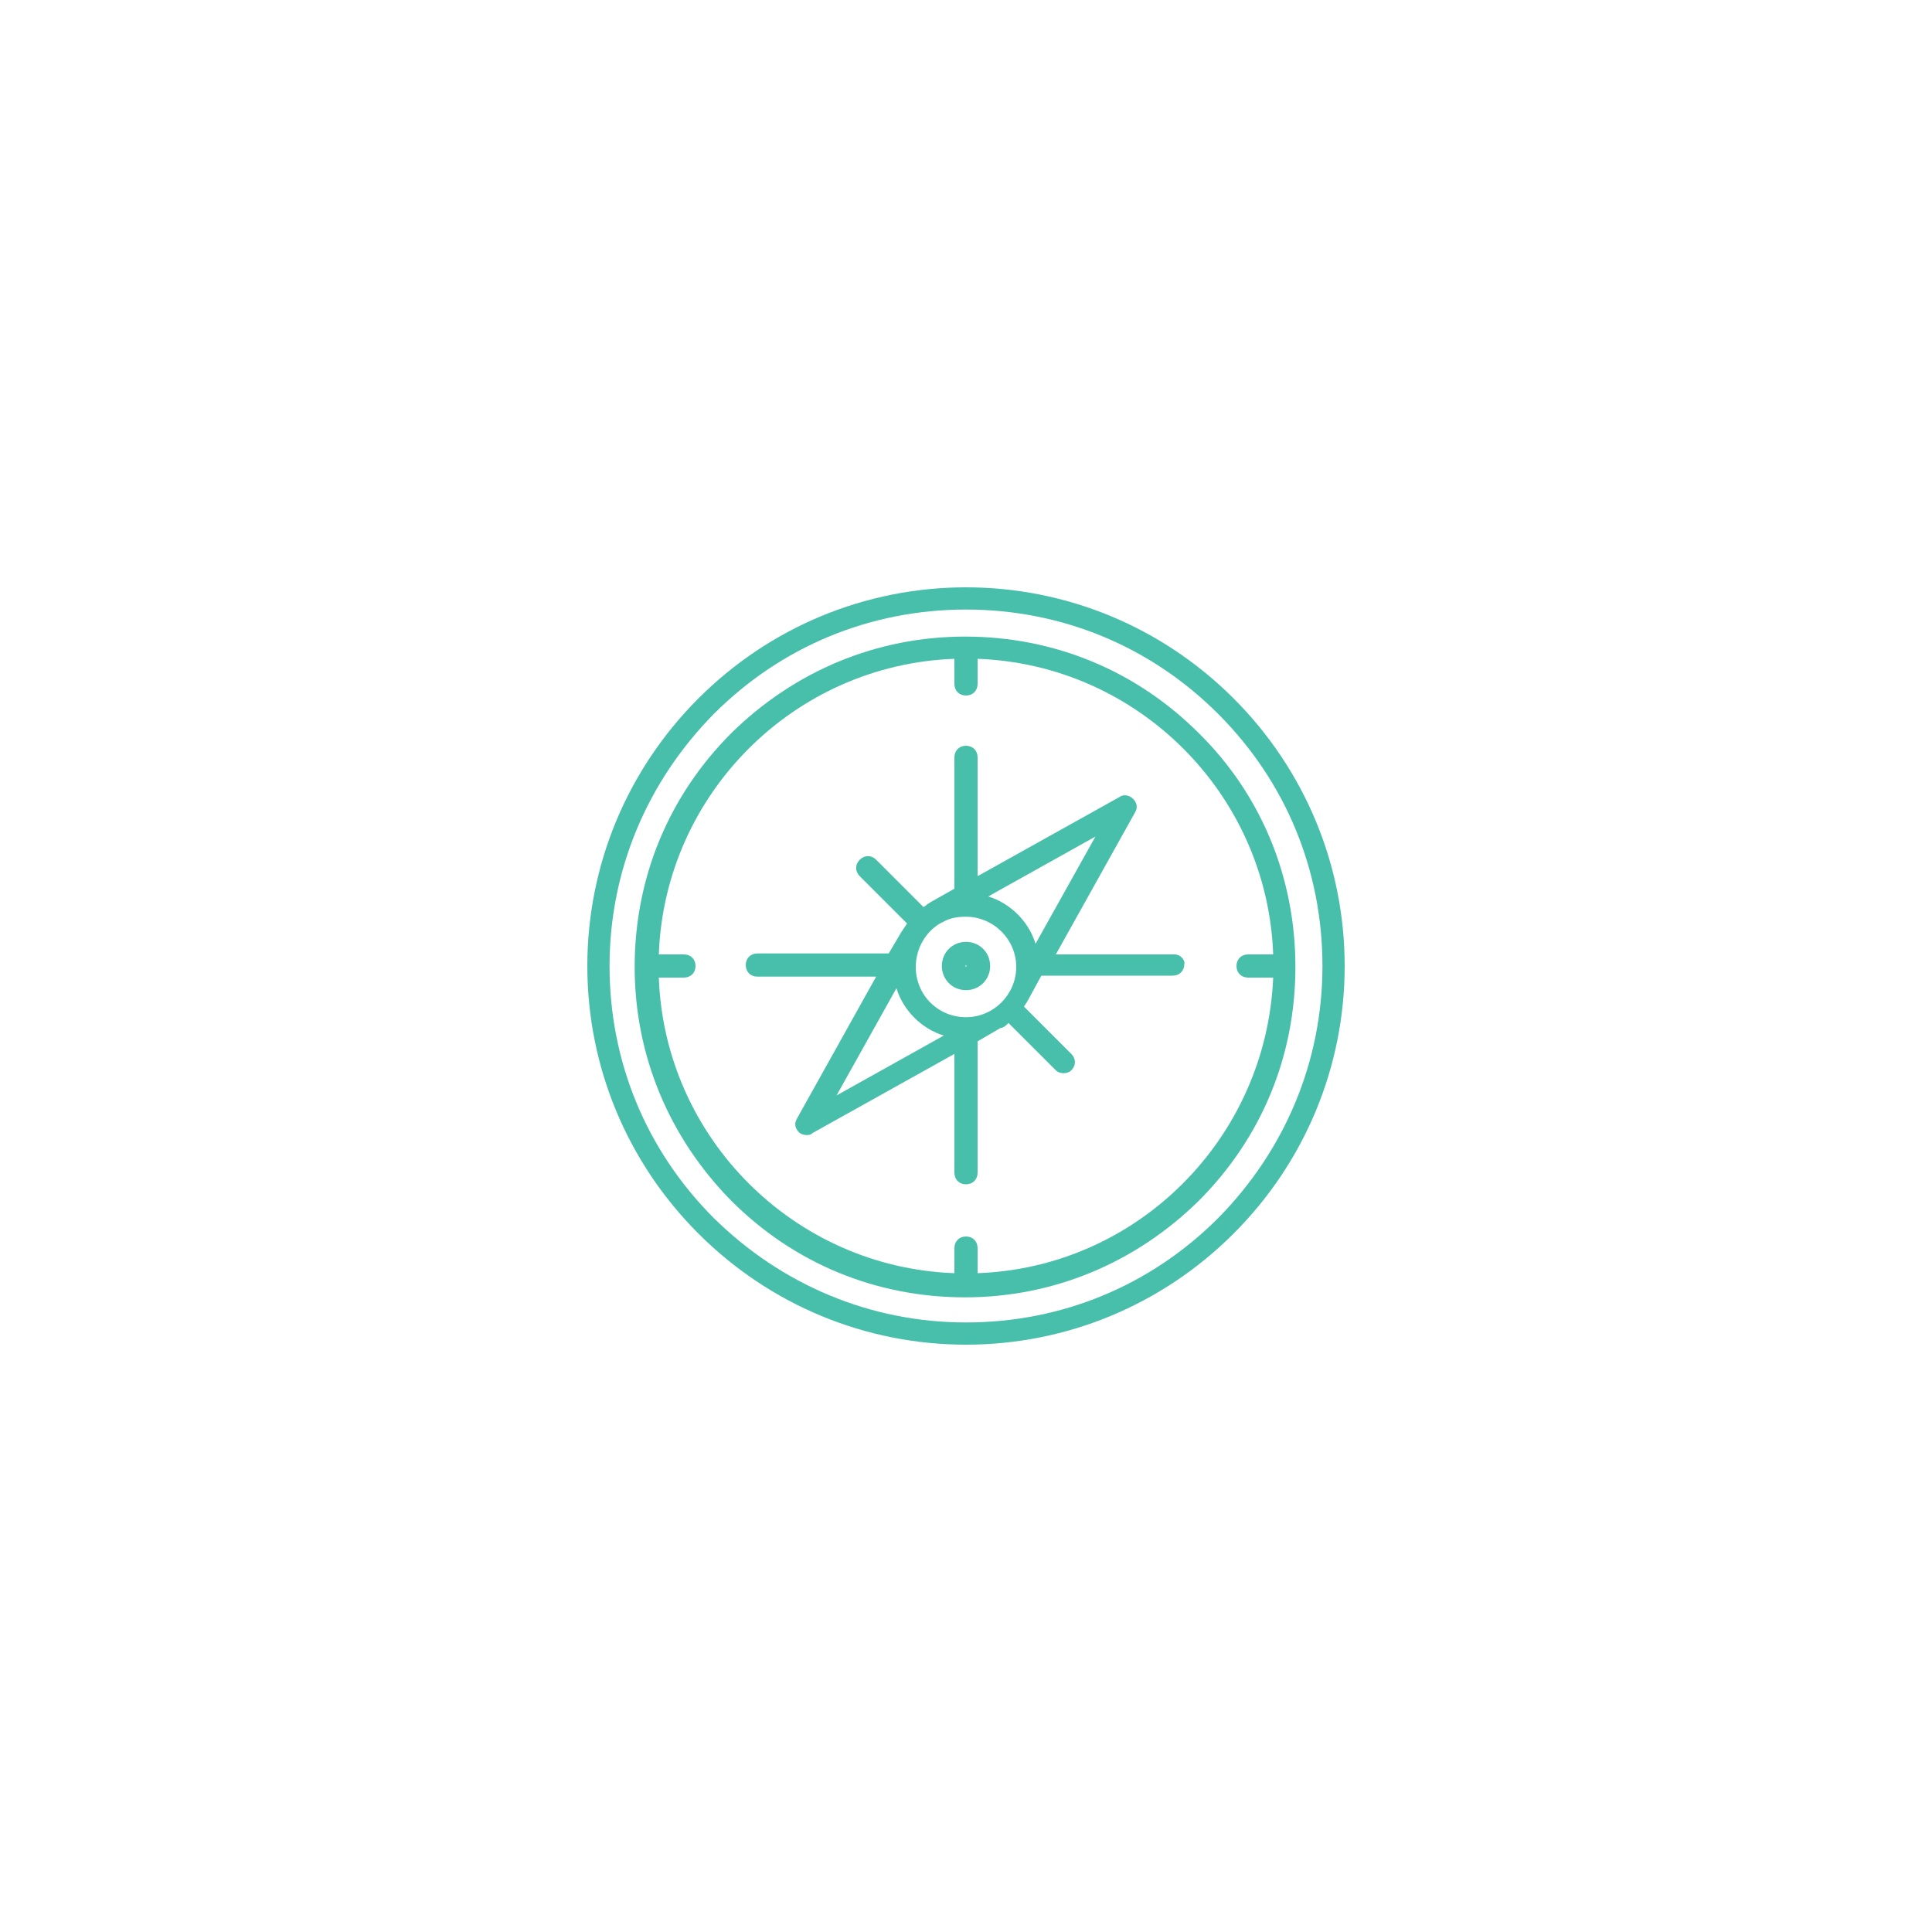 <?xml version="1.0" encoding="utf-8"?>
<!-- Generator: Adobe Illustrator 19.0.0, SVG Export Plug-In . SVG Version: 6.00 Build 0)  -->
<svg version="1.1" id="Layer_1" xmlns="http://www.w3.org/2000/svg" xmlns:xlink="http://www.w3.org/1999/xlink" x="0px" y="0px"
	 viewBox="-379 351 200 200" style="enable-background:new -379 351 200 200;" xml:space="preserve">
<style type="text/css">
	.st0{fill:#47BFAB;}
</style>
<g id="XMLID_431_">
	<path id="XMLID_785_" class="st0" d="M-251.3,423.3c-7.4-7.4-17.3-11.5-27.7-11.5s-20.3,4.1-27.7,11.5
		c-7.4,7.4-11.5,17.3-11.5,27.7c0,10.4,4.1,20.3,11.5,27.7c7.4,7.4,17.3,11.5,27.7,11.5s20.3-4.1,27.7-11.5
		c7.4-7.4,11.5-17.3,11.5-27.7S-243.9,430.7-251.3,423.3L-251.3,423.3z M-252.9,477.1c-7,7-16.2,10.8-26.1,10.8
		c-9.9,0-19.1-3.9-26.1-10.8c-7-7-10.8-16.2-10.8-26.1s3.9-19.1,10.8-26.1c7-7,16.2-10.8,26.1-10.8c9.9,0,19.1,3.8,26.1,10.8
		c7,7,10.8,16.2,10.8,26.1S-246,470.1-252.9,477.1L-252.9,477.1z"/>
	<path id="XMLID_780_" class="st0" d="M-254.9,426.9c-6.5-6.5-15-10-24.2-10s-17.7,3.6-24.2,10c-6.5,6.5-10,15-10,24.2
		c0,9.2,3.6,17.7,10,24.2c6.5,6.5,15,10,24.2,10s17.7-3.6,24.2-10c6.5-6.5,10-15,10-24.2C-244.9,441.9-248.4,433.3-254.9,426.9
		L-254.9,426.9z M-277.8,482.8v-2.6c0-0.7-0.5-1.2-1.2-1.2s-1.2,0.5-1.2,1.2v2.6c-16.6-0.6-30-14-30.6-30.6h2.6
		c0.7,0,1.2-0.5,1.2-1.2c0-0.7-0.5-1.2-1.2-1.2h-2.6c0.6-16.6,14-30,30.6-30.6v2.6c0,0.7,0.5,1.2,1.2,1.2s1.2-0.5,1.2-1.2v-2.6
		c16.6,0.6,30,14,30.6,30.6h-2.6c-0.7,0-1.2,0.5-1.2,1.2c0,0.7,0.5,1.2,1.2,1.2h2.6C-247.9,468.8-261.2,482.2-277.8,482.8
		L-277.8,482.8z"/>
	<path id="XMLID_774_" class="st0" d="M-257.4,449.8h-12.3l8.2-14.7c0.3-0.5,0.2-1-0.2-1.4c-0.4-0.4-1-0.5-1.4-0.2l-14.7,8.2v-12.3
		c0-0.7-0.5-1.2-1.2-1.2c-0.7,0-1.2,0.5-1.2,1.2V443l-2.3,1.3c-0.2,0.1-0.3,0.2-0.5,0.3l0,0l-0.1,0.1c-0.1,0.1-0.2,0.1-0.3,0.2
		l-4.9-4.9c-0.5-0.5-1.2-0.5-1.7,0s-0.5,1.2,0,1.7l4.9,4.9c-0.2,0.3-0.4,0.6-0.6,0.9l0,0l-1.3,2.2h-13.6c-0.7,0-1.2,0.5-1.2,1.2
		c0,0.7,0.5,1.2,1.2,1.2h12.3l-8.2,14.7c-0.3,0.5-0.2,1,0.2,1.4c0.2,0.2,0.5,0.3,0.8,0.3c0.2,0,0.4,0,0.6-0.2l14.7-8.2v12.3
		c0,0.7,0.5,1.2,1.2,1.2c0.7,0,1.2-0.5,1.2-1.2v-13.6l2.4-1.4c0,0,0,0,0.1,0c0.3-0.1,0.5-0.3,0.7-0.5l4.9,4.9
		c0.2,0.2,0.5,0.3,0.8,0.3c0.3,0,0.6-0.1,0.8-0.3c0.5-0.5,0.5-1.2,0-1.7l-4.9-4.9c0.2-0.3,0.4-0.6,0.6-1l0,0l1.2-2.2h13.6
		c0.7,0,1.2-0.5,1.2-1.2C-256.3,450.4-256.8,449.8-257.4,449.8L-257.4,449.8z M-281.7,446.6l0.4-0.2c0.7-0.4,1.5-0.5,2.3-0.5
		c2.8,0,5.2,2.3,5.2,5.2c0,2.8-2.3,5.2-5.2,5.2s-5.2-2.3-5.2-5.2C-284.2,449.2-283.2,447.5-281.7,446.6L-281.7,446.6z M-271.8,448.7
		c-0.7-2.3-2.6-4.2-4.9-4.9l11.1-6.2L-271.8,448.7z M-286.2,453.3c0.7,2.3,2.6,4.2,4.9,4.9l-11.1,6.2L-286.2,453.3z"/>
	<path id="XMLID_770_" class="st0" d="M-279,453.5c1.4,0,2.5-1.1,2.5-2.5s-1.1-2.5-2.5-2.5c-1.4,0-2.5,1.1-2.5,2.5
		S-280.4,453.5-279,453.5L-279,453.5z M-279,450.9C-279,450.9-278.9,451-279,450.9c0.1,0.1,0,0.2,0,0.2S-279.1,451.1-279,450.9
		C-279.1,451-279.1,450.9-279,450.9L-279,450.9z"/>
</g>
</svg>
